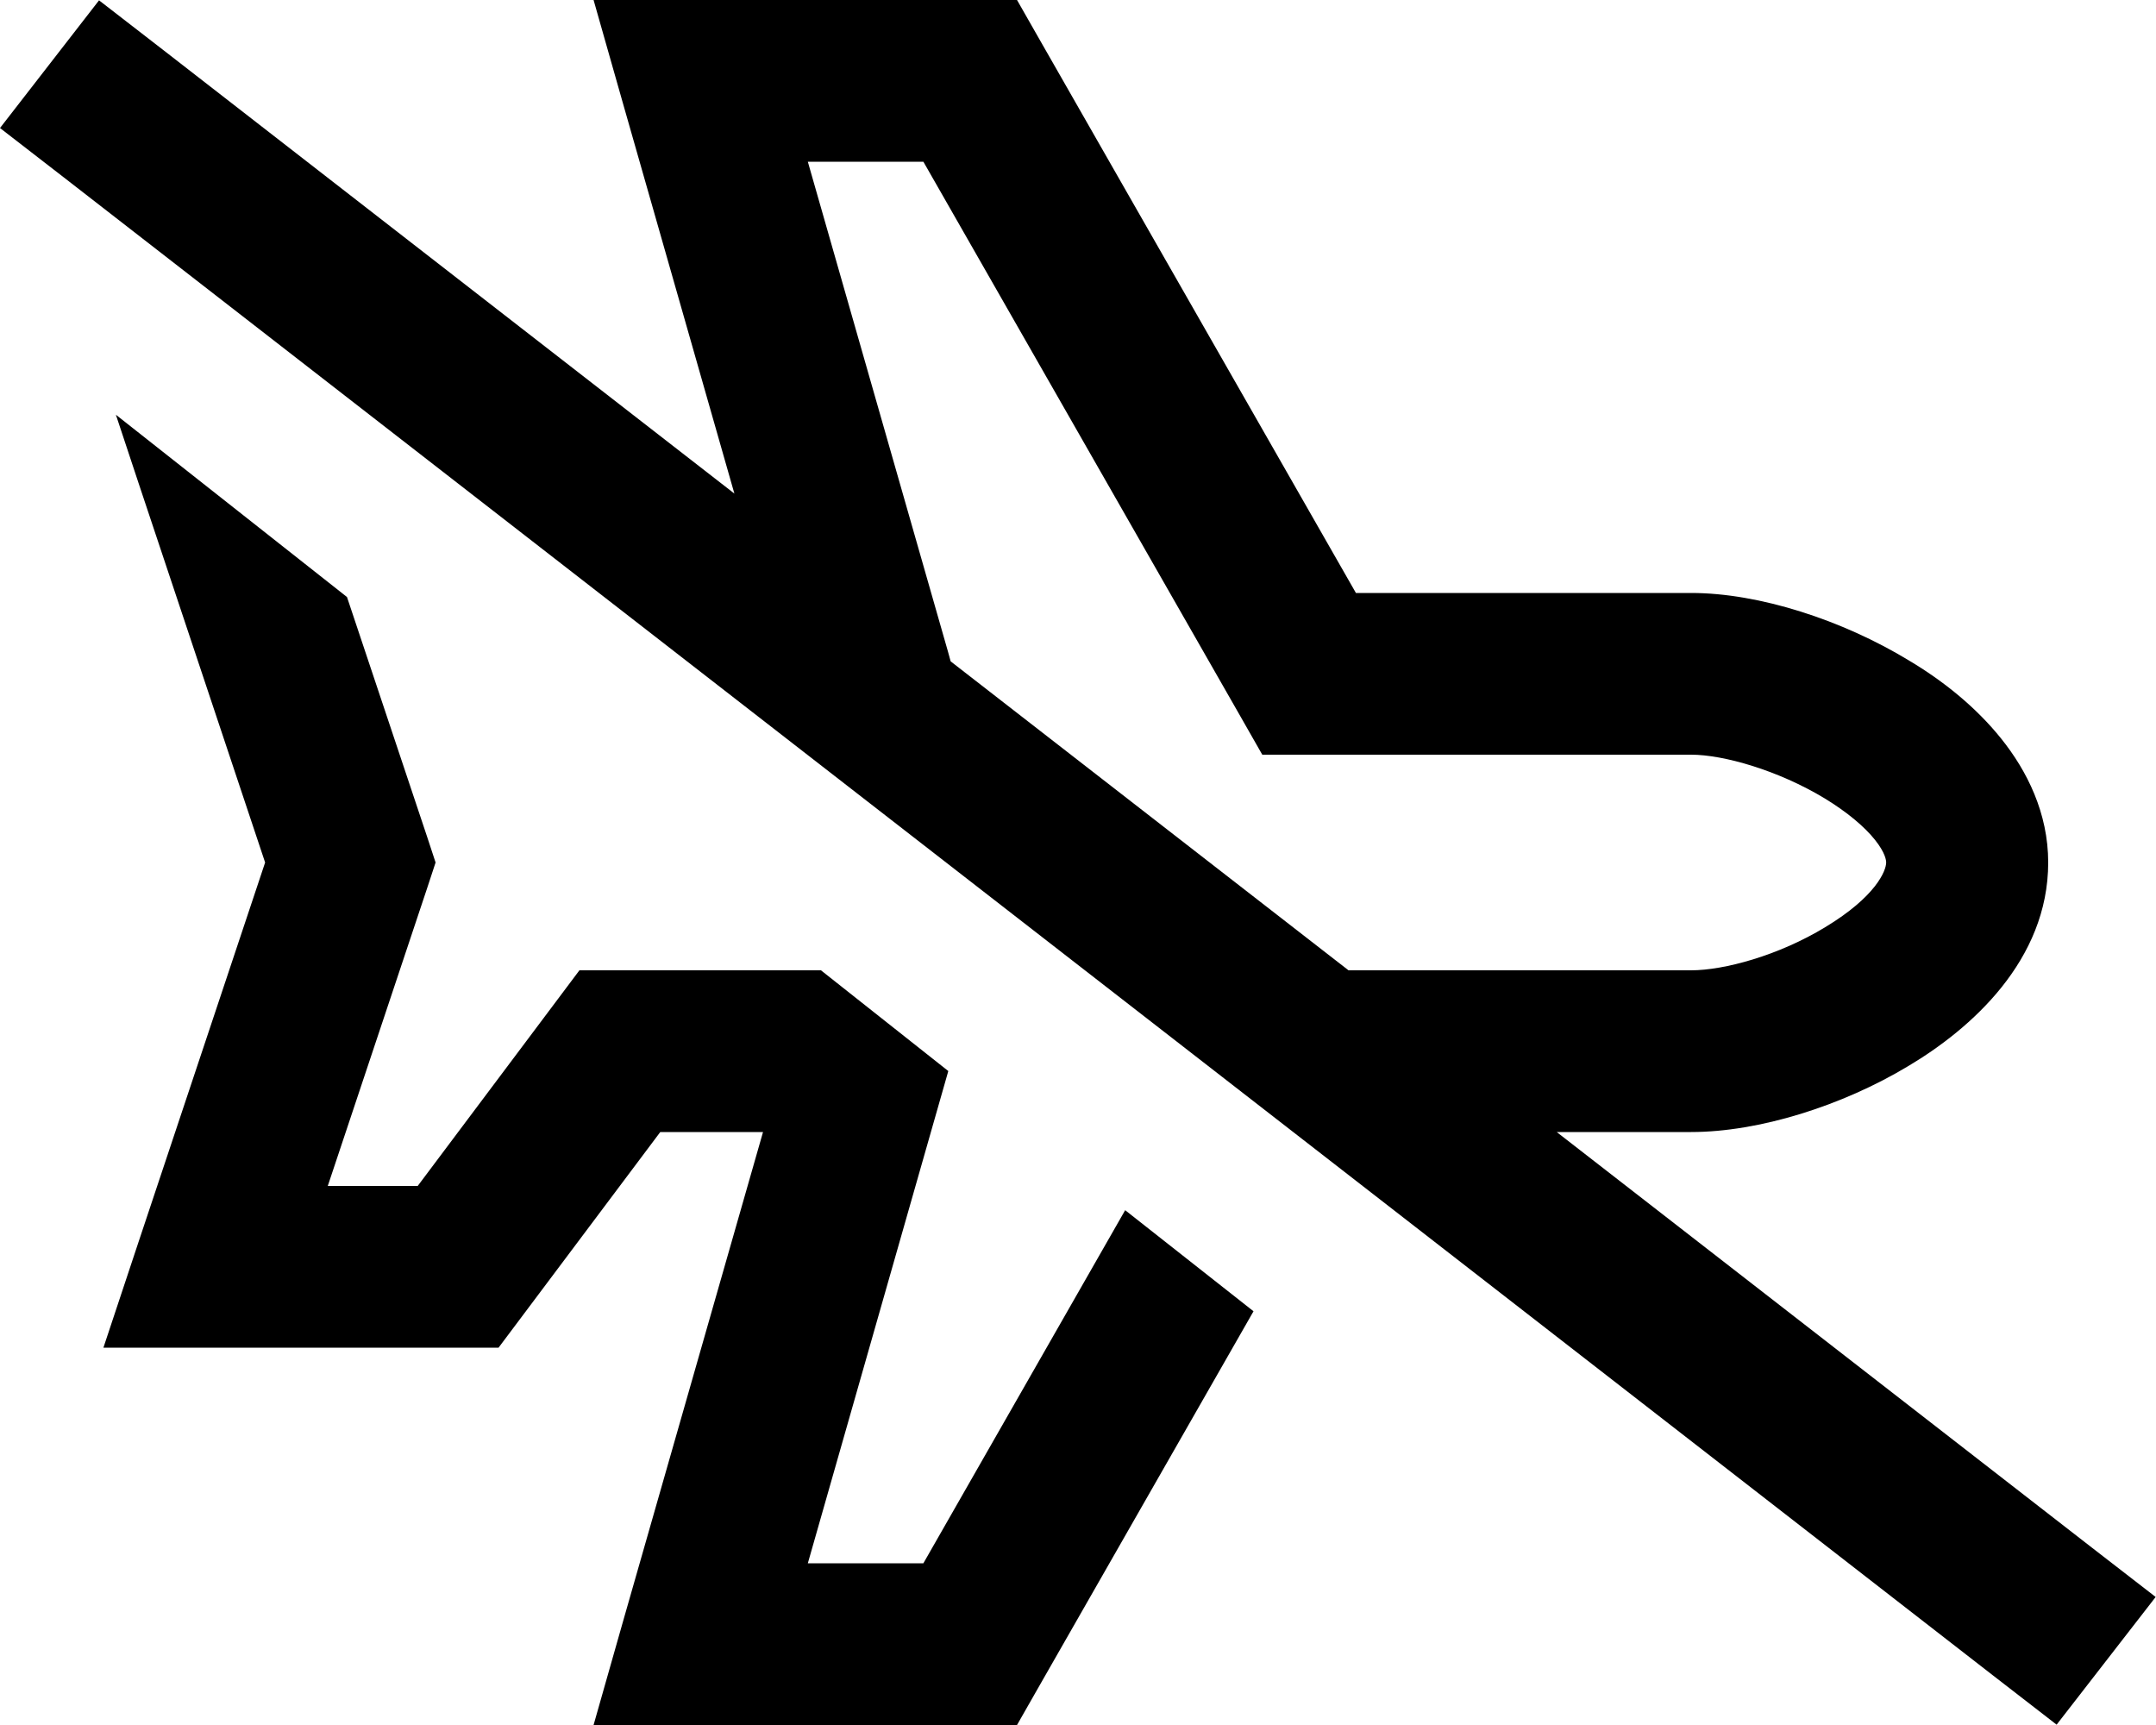 <svg xmlns="http://www.w3.org/2000/svg" viewBox="0 0 640 512" fill="currentColor"><!--! Font Awesome Pro 6.5.0 by @fontawesome - https://fontawesome.com License - https://fontawesome.com/license (Commercial License) Copyright 2023 Fonticons, Inc. --><path d="M462.1 336H502c20.2 0 44.9-7.8 64.5-19.6C585 305.4 608 285.1 608 256c0-14.7-6.3-27.2-13.9-36.7c-7.6-9.5-17.4-17.3-27.5-23.3c-19.6-11.9-44.3-20-64.6-20l-99.5 0L308.8 12.1 301.9 0H288 208 176.2l8.7 30.6L218 146.5 48.4 14.8 29.4 .1 0 38 19 52.7 591.5 497.2l19 14.7L639.9 474l-19-14.7L462.1 336zM282.2 196.3l-.8-2.9L239.8 48h34.3l93.7 163.9 6.9 12.1h13.9L502 224c9.6 0 25.8 4.6 39.7 13c6.7 4.1 11.8 8.4 14.9 12.3c3.1 3.9 3.3 6.1 3.3 6.7c0 2.4-3 10.1-18.1 19.2C528 283.6 511.8 288 502 288H400.3L282.2 196.3zm89.9 192.9l-38.1-30L274.1 464H239.8l41.5-145.4 .2-.7L243.7 288 184 288H172l-7.2 9.6L124 352H97.3l29.5-88.4 2.5-7.6-2.5-7.6L103 177.2 34.4 123.1l6.8 20.5L78.7 256 41.2 368.4 30.7 400H64h72 12l7.2-9.6L196 336l30.5 0L184.9 481.4 176.2 512H208l80 0h13.9l6.9-12.1 63.3-110.7z"/></svg>
